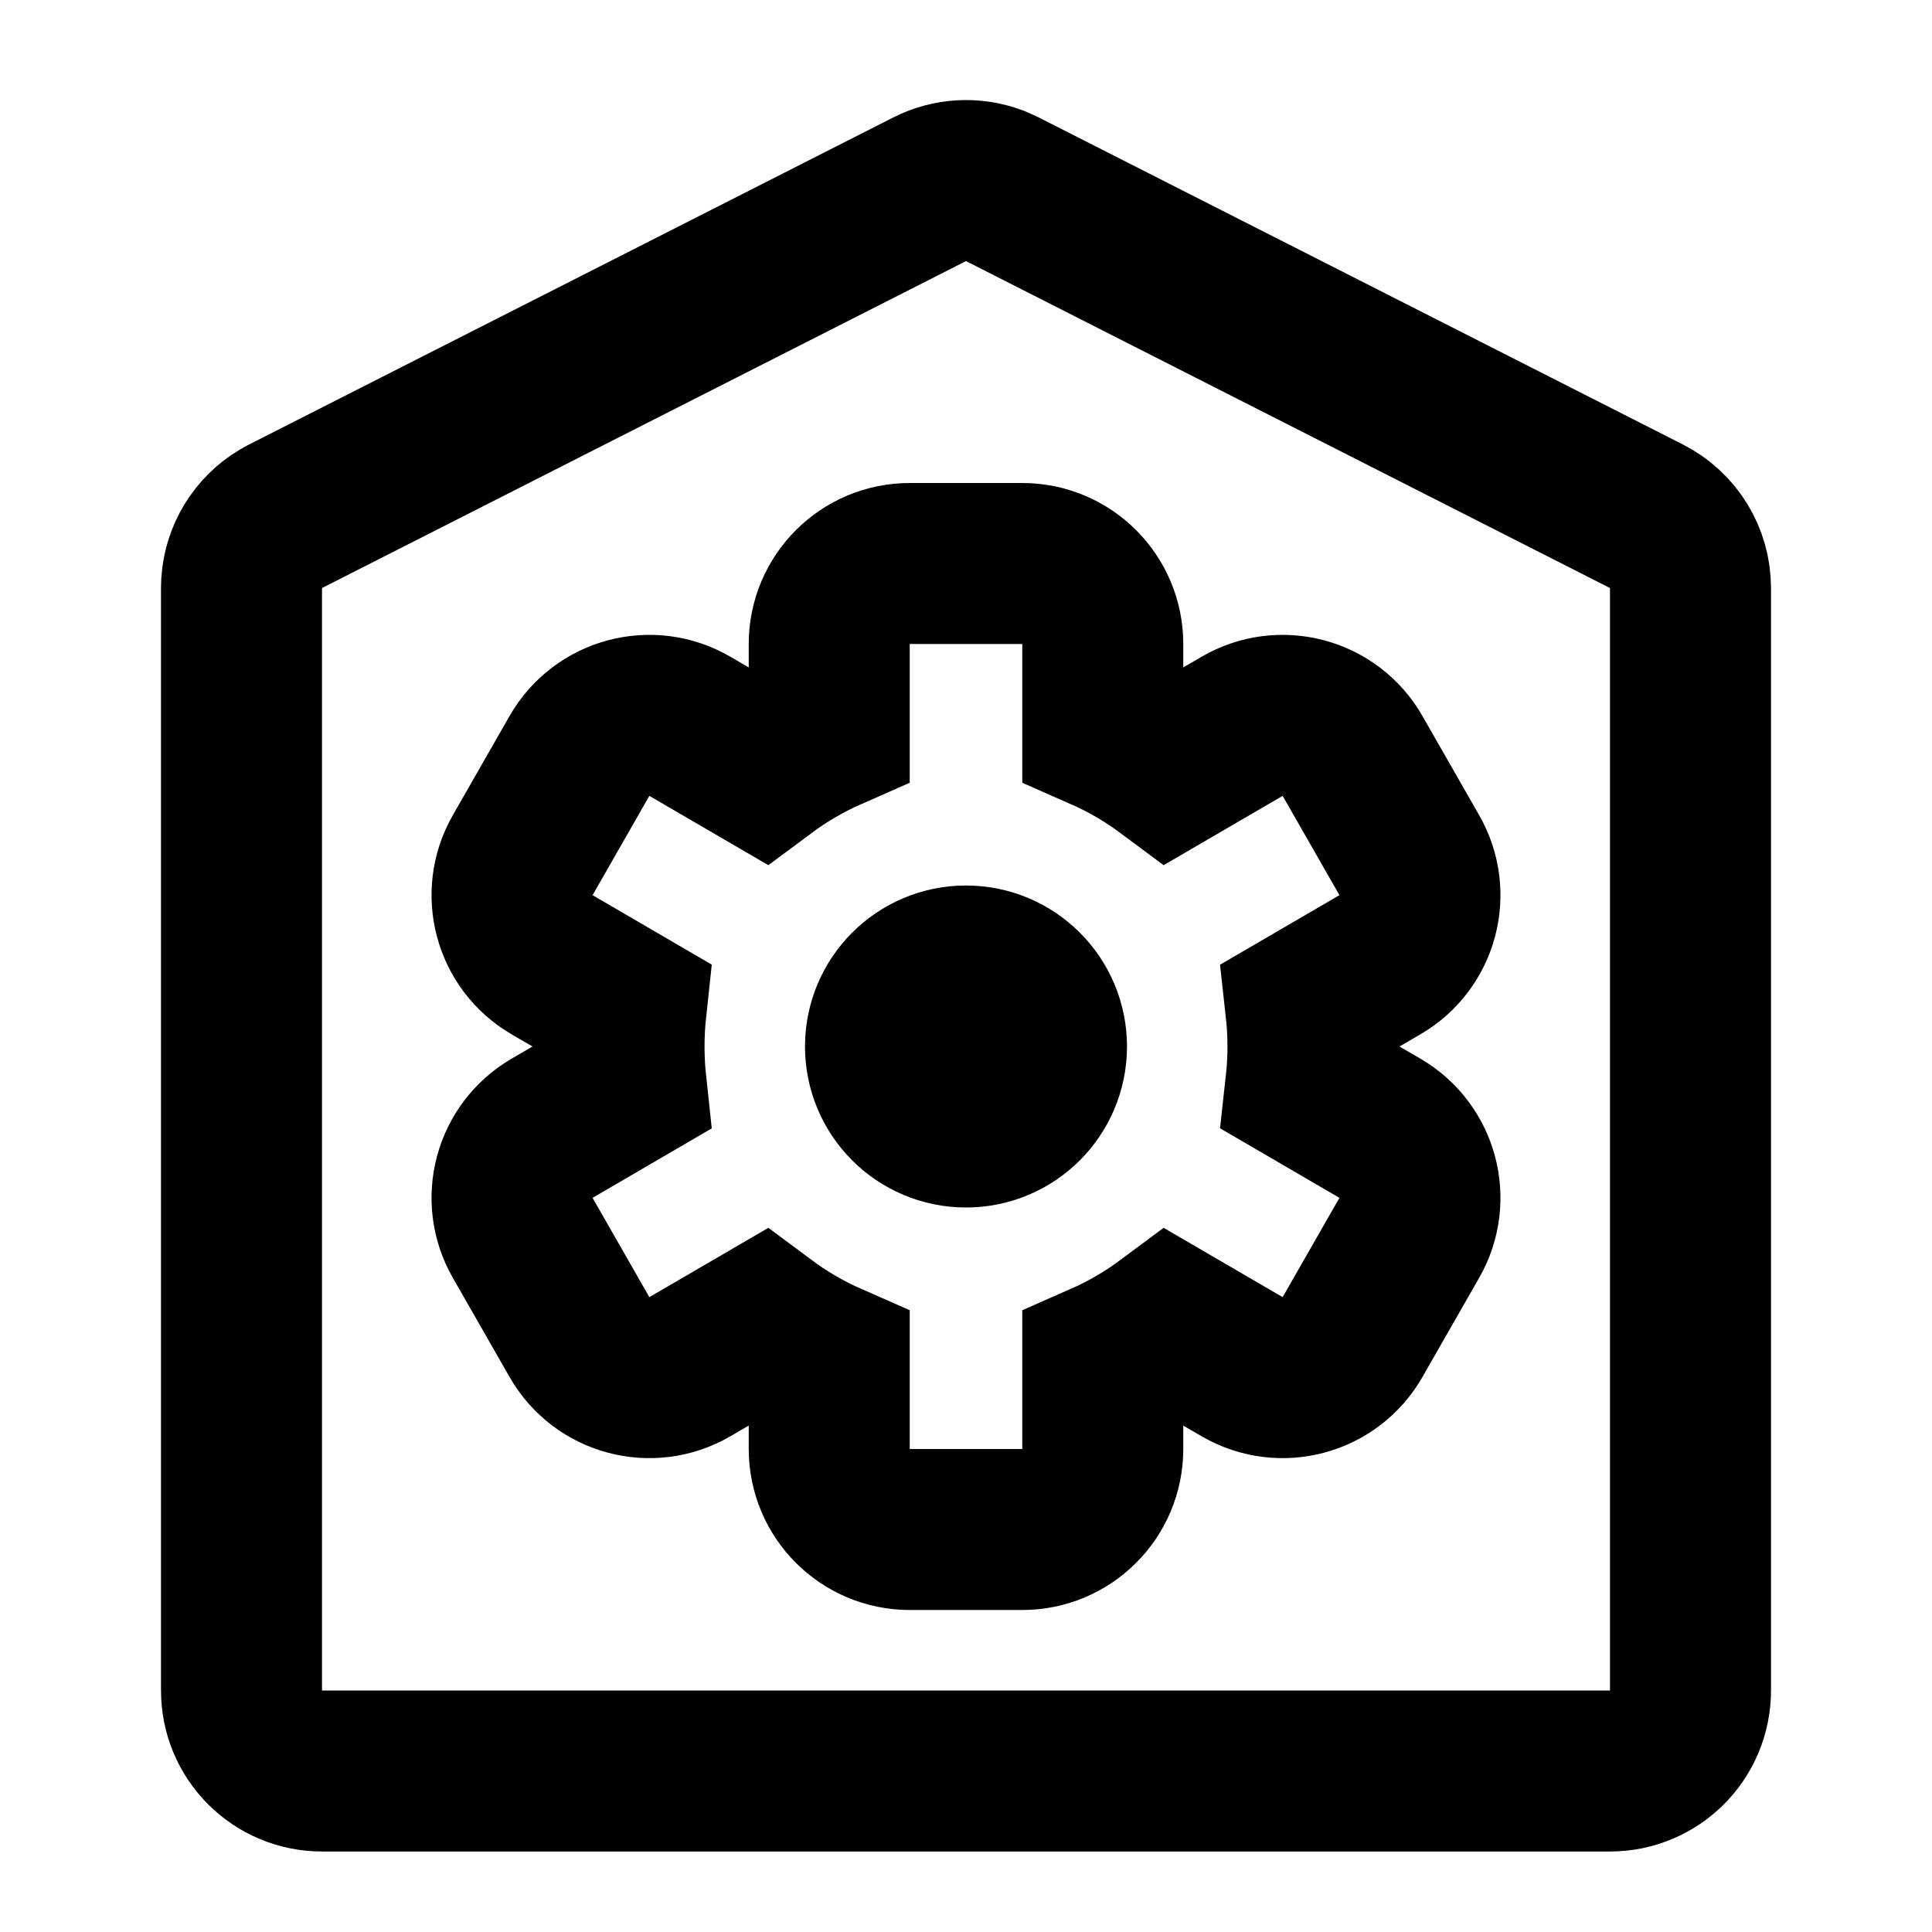 <svg viewBox="0 0 48 48" fill="none" xmlns="http://www.w3.org/2000/svg">
<path d="M23.095 4.703C23.593 4.45 24.17 4.418 24.688 4.607L24.905 4.703L40.905 12.826C41.577 13.167 42 13.856 42 14.609V42C42 43.105 41.105 44 40 44H8C6.895 44 6 43.105 6 42V14.609L6.005 14.469C6.051 13.818 6.412 13.229 6.972 12.894L7.095 12.826L23.095 4.703Z" stroke="currentColor" stroke-width="4" fill="none"/>
<circle cx="24" cy="26" r="2" stroke="currentColor" stroke-width="4" fill="none"/>
<path fill-rule="evenodd" clip-rule="evenodd" d="M27.398 16C27.398 14.895 26.503 14 25.398 14H22.602C21.497 14 20.602 14.895 20.602 16V18.142C20.015 18.4 19.463 18.724 18.955 19.102L17.14 18.045C16.18 17.486 14.949 17.816 14.397 18.78L12.986 21.247C12.44 22.2 12.766 23.415 13.715 23.968L15.556 25.041C15.522 25.356 15.504 25.676 15.504 26C15.504 26.324 15.522 26.644 15.556 26.959L13.715 28.032C12.766 28.585 12.44 29.8 12.986 30.753L14.397 33.22C14.949 34.184 16.18 34.514 17.14 33.955L18.955 32.898C19.463 33.276 20.015 33.6 20.602 33.858V36C20.602 37.105 21.497 38 22.602 38H25.398C26.503 38 27.398 37.105 27.398 36V33.858C27.985 33.6 28.536 33.277 29.045 32.898L30.86 33.955C31.82 34.514 33.051 34.184 33.603 33.22L35.014 30.753C35.56 29.8 35.234 28.585 34.285 28.032L32.443 26.959C32.478 26.644 32.496 26.324 32.496 26C32.496 25.676 32.478 25.356 32.443 25.041L34.285 23.968C35.234 23.415 35.56 22.2 35.014 21.247L33.603 18.78C33.051 17.816 31.82 17.486 30.86 18.045L29.045 19.102C28.536 18.723 27.985 18.4 27.398 18.142V16Z" stroke="currentColor" stroke-width="4" fill="none"/>
</svg>

